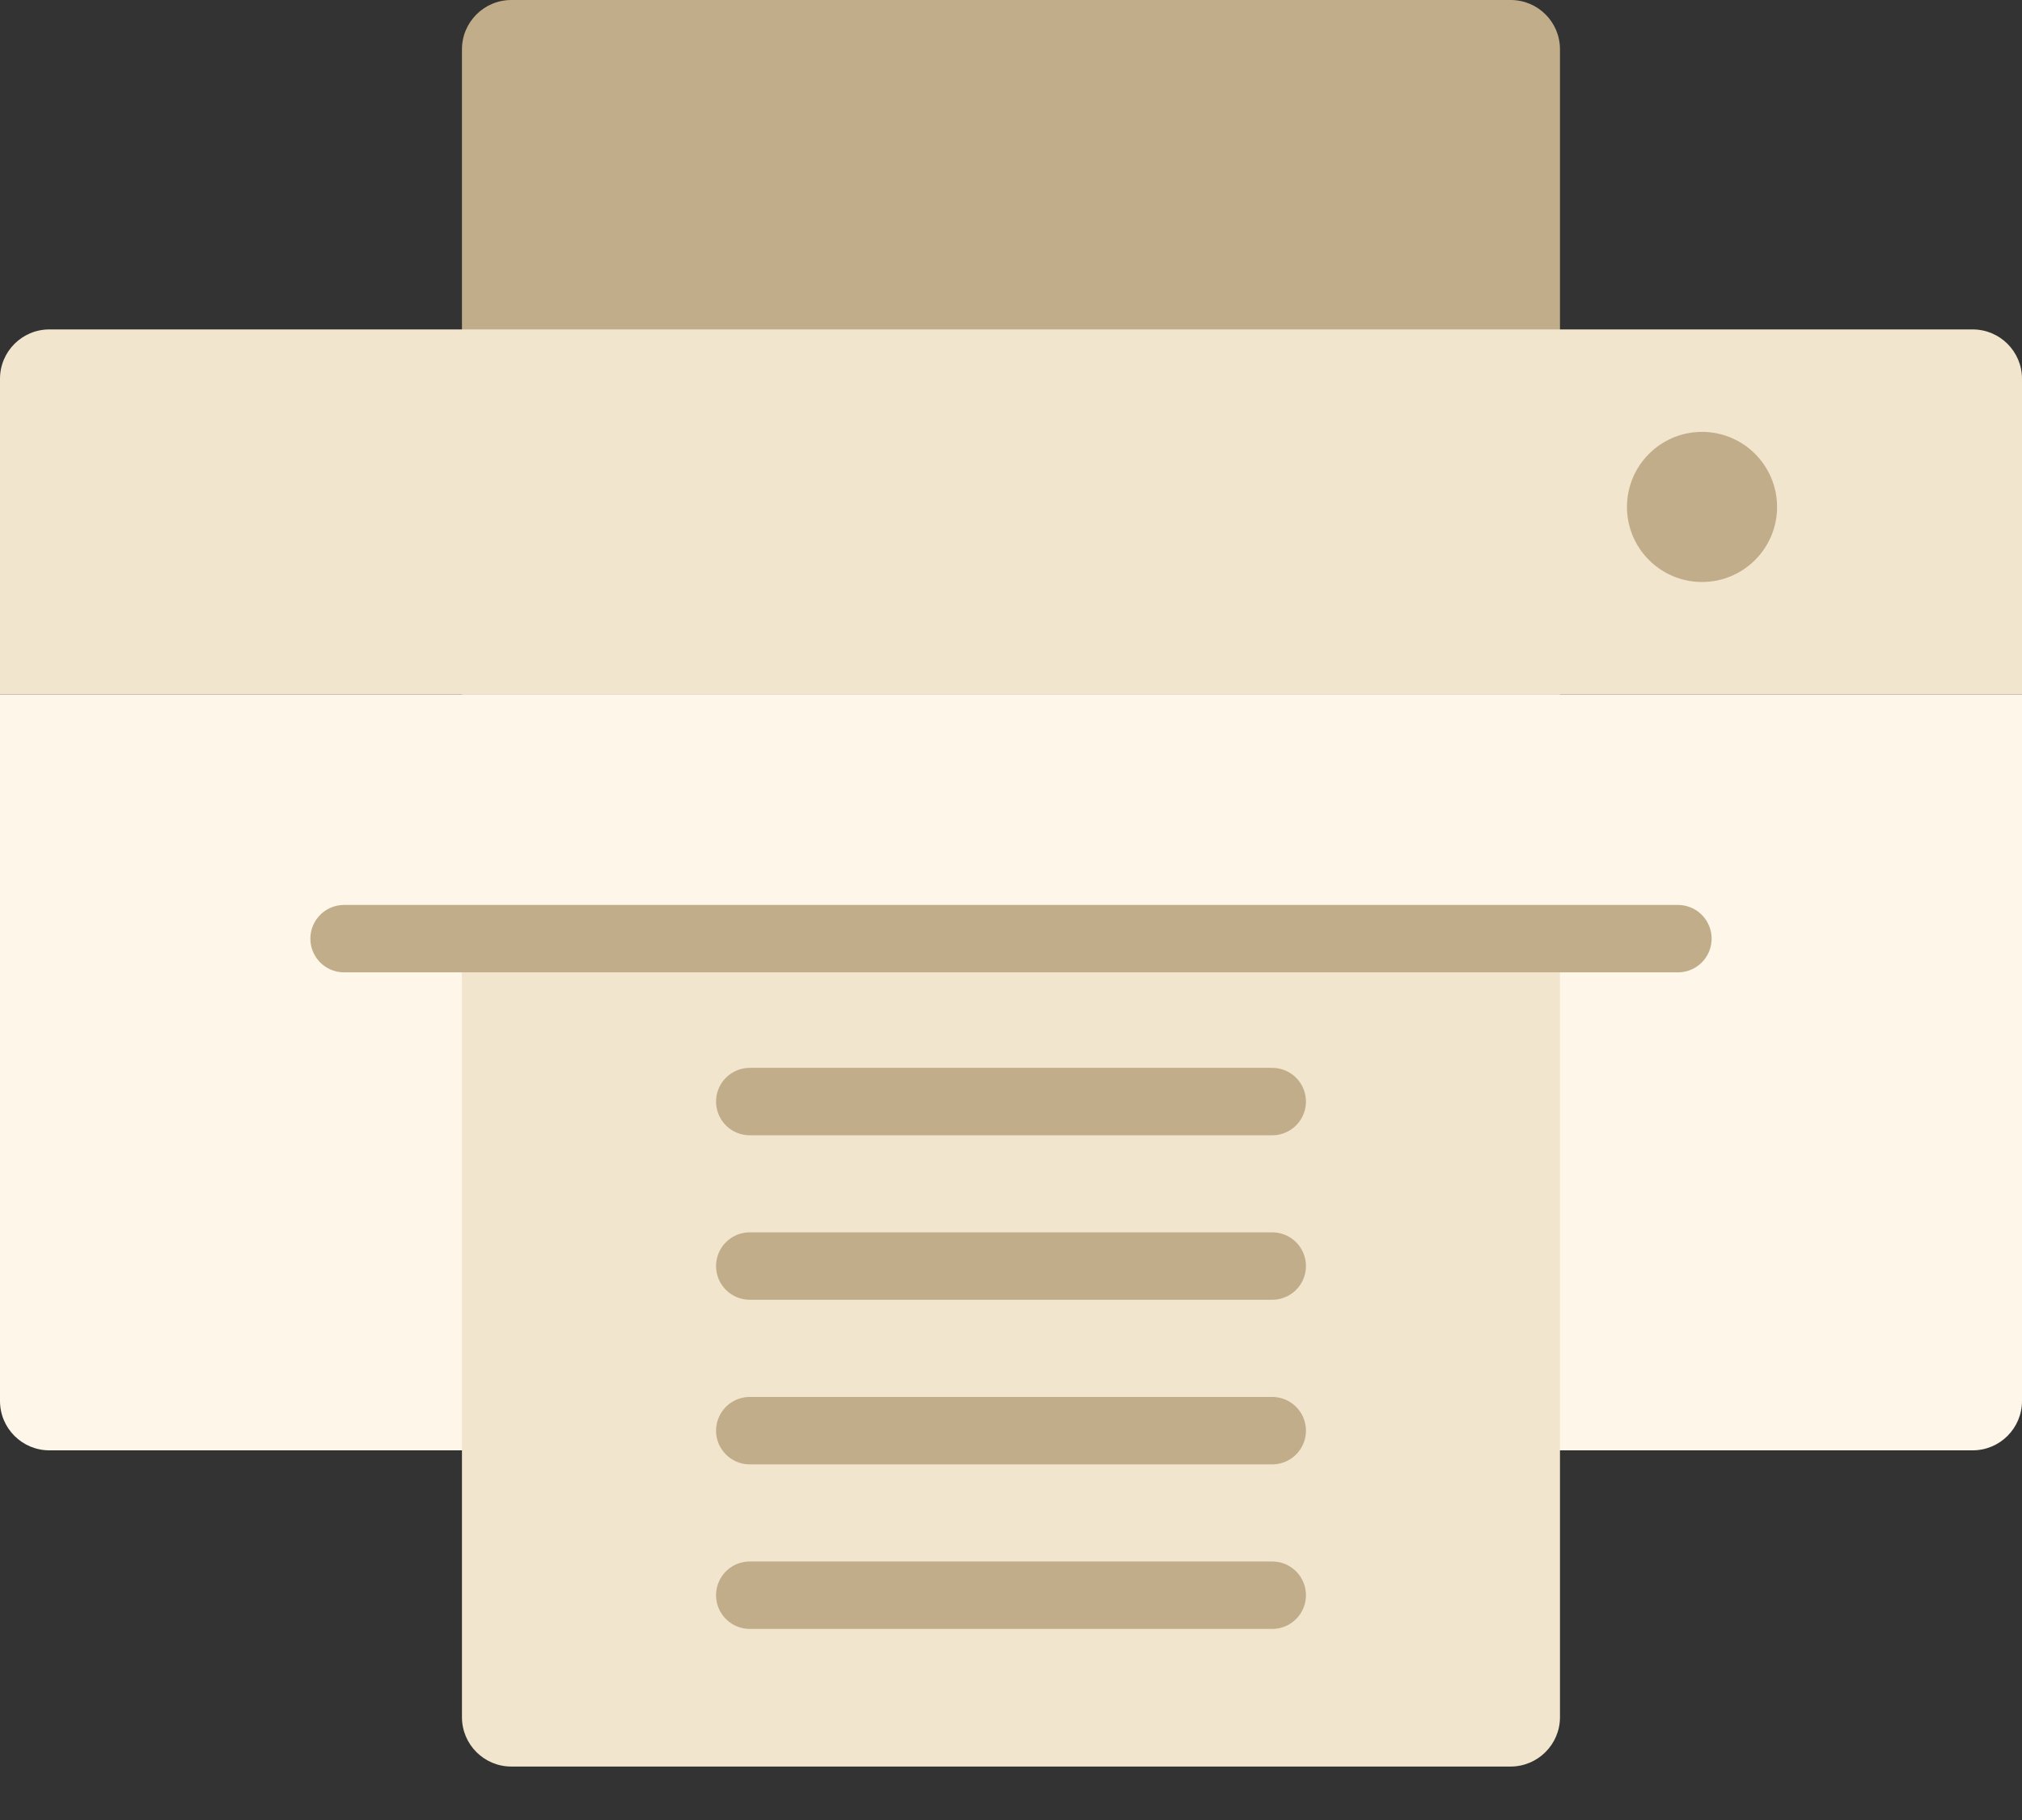<svg width="30" height="27" viewBox="0 0 30 27" fill="none" xmlns="http://www.w3.org/2000/svg">
<rect x="0" y="0" width="30" height="27" fill="#333333" stroke="none"/>
<g clip-path="url(#clip0)">
<path d="M22.414 0H7.586C7.182 0 6.854 0.328 6.854 0.732V11.99C6.854 12.151 6.986 12.283 7.147 12.283H22.852C23.013 12.283 23.145 12.151 23.145 11.99V0.732C23.146 0.328 22.818 0 22.414 0Z" fill="#C1AD89"/>
<path d="M0 20.783C0 21.188 0.328 21.516 0.732 21.516H29.268C29.672 21.516 30 21.188 30 20.783V10.301H0V20.783Z" fill="#FEF6E9"/>
<path d="M29.268 4.887H0.732C0.328 4.887 0 5.215 0 5.619V10.301H30V5.619C30 5.215 29.672 4.887 29.268 4.887Z" fill="#F2E5CE"/>
<path d="M25.252 8.634C25.867 8.634 26.366 8.135 26.366 7.521C26.366 6.906 25.867 6.407 25.252 6.407C24.638 6.407 24.139 6.906 24.139 7.521C24.139 8.135 24.638 8.634 25.252 8.634Z" fill="#C1AD89"/>
<path d="M23.146 13.925H6.854V25.475C6.854 25.879 7.182 26.207 7.586 26.207H22.412C22.816 26.207 23.145 25.879 23.145 25.475V13.925H23.146Z" fill="#F2E5CE"/>
<path d="M5.105 13.925H24.895" stroke="#C1AD89" stroke-miterlimit="10" stroke-linecap="round" stroke-linejoin="round"/>
<path d="M11.124 16.342H18.876" stroke="#C1AD89" stroke-miterlimit="10" stroke-linecap="round" stroke-linejoin="round"/>
<path d="M11.124 18.782H18.876" stroke="#C1AD89" stroke-miterlimit="10" stroke-linecap="round" stroke-linejoin="round"/>
<path d="M11.124 21.224H18.876" stroke="#C1AD89" stroke-miterlimit="10" stroke-linecap="round" stroke-linejoin="round"/>
<path d="M11.124 23.665H18.876" stroke="#C1AD89" stroke-miterlimit="10" stroke-linecap="round" stroke-linejoin="round"/>
</g>
<defs>
<clipPath id="clip0">
<rect width="30" height="26.207" fill="white"/>
</clipPath>
</defs>
</svg>
